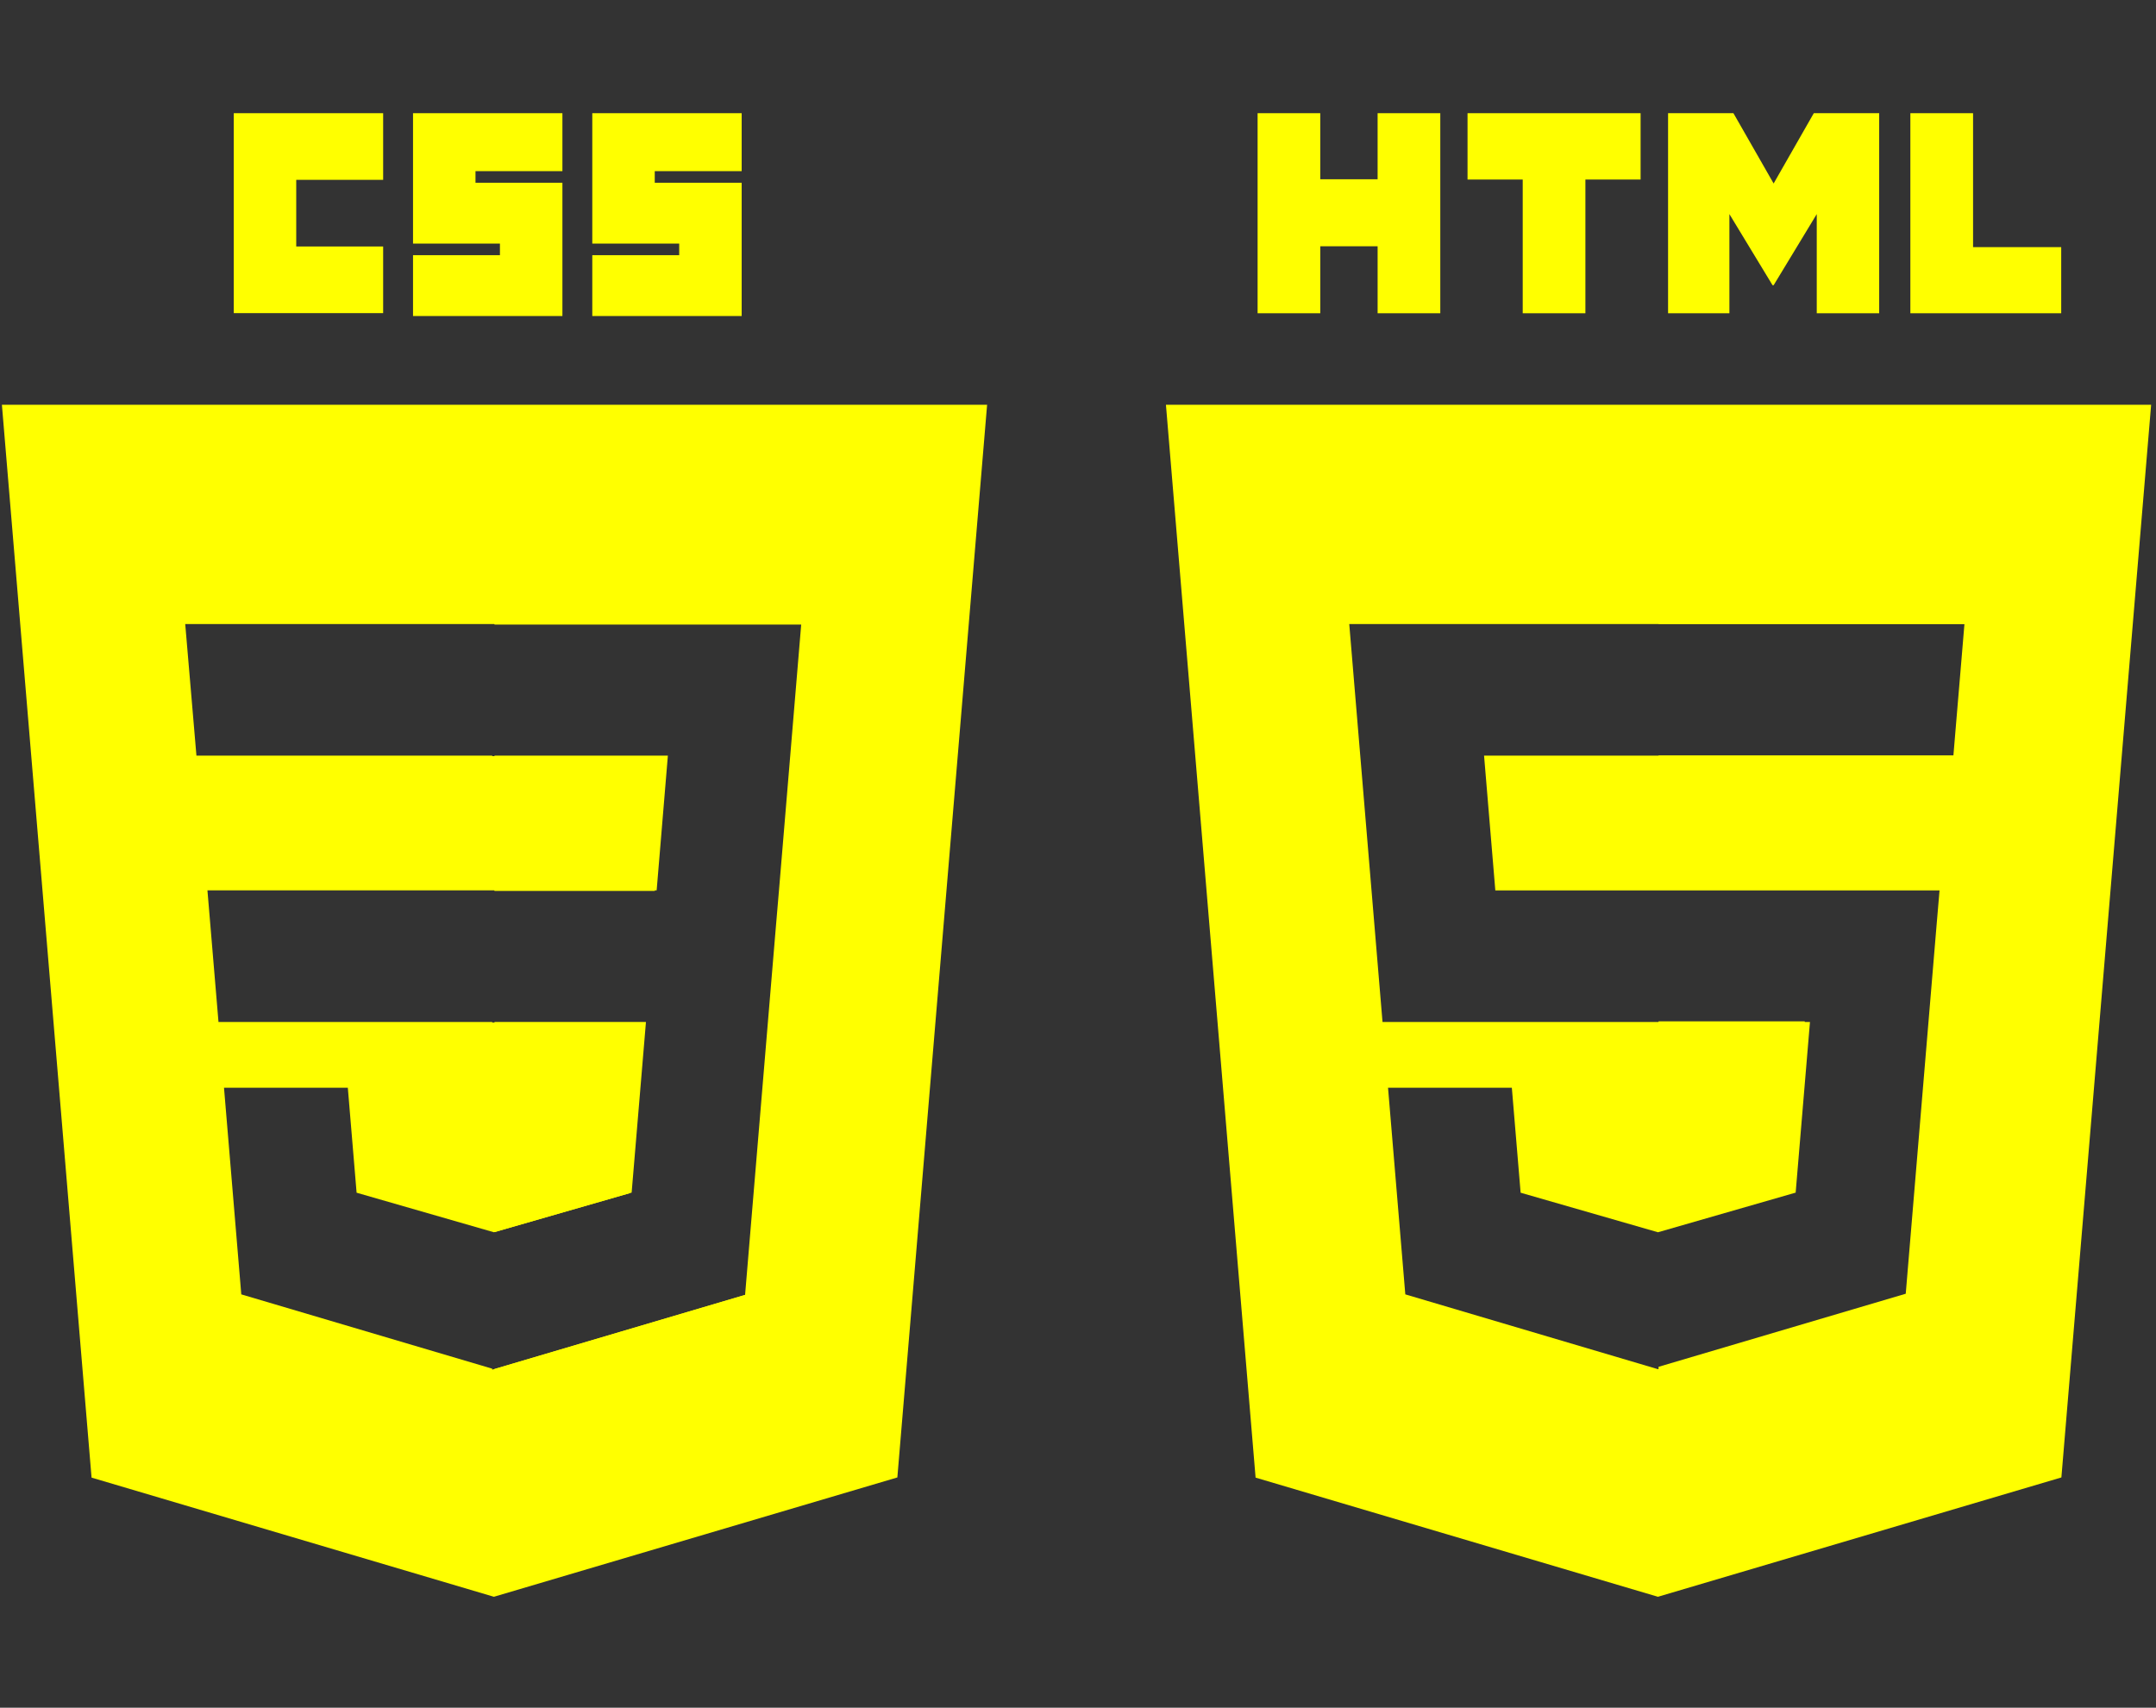 <?xml version="1.0" encoding="UTF-8" standalone="no"?>
<!-- Created with Inkscape (http://www.inkscape.org/) -->

<svg
   xmlns:dc="http://purl.org/dc/elements/1.1/"
   xmlns:cc="http://creativecommons.org/ns#"
   xmlns:rdf="http://www.w3.org/1999/02/22-rdf-syntax-ns#"
   xmlns:svg="http://www.w3.org/2000/svg"
   xmlns="http://www.w3.org/2000/svg"
   xmlns:sodipodi="http://sodipodi.sourceforge.net/DTD/sodipodi-0.dtd"
   xmlns:inkscape="http://www.inkscape.org/namespaces/inkscape"
   width="207mm"
   height="164mm"
   viewBox="0 0 733.465 581.102"
   id="svg2"
   version="1.1"
   inkscape:version="0.91 r13725"
   inkscape:export-filename="/opt/lampp/htdocs/olegsorokin/images/test_jquery.png"
   inkscape:export-xdpi="48.846153"
   inkscape:export-ydpi="48.846153"
   sodipodi:docname="inkscape_css_and_html.svg">
  <rect x="0" y="0" width="733.465" height="581.102" fill="#333333" stroke="none"/>
  <defs
     id="defs4" />
  <sodipodi:namedview
     id="base"
     pagecolor="#ffffff"
     bordercolor="#666666"
     borderopacity="1.0"
     inkscape:pageopacity="0.0"
     inkscape:pageshadow="2"
     inkscape:zoom="0.7"
     inkscape:cx="326.7604"
     inkscape:cy="468.98432"
     inkscape:document-units="px"
     inkscape:current-layer="layer1"
     showgrid="false"
     inkscape:window-width="1920"
     inkscape:window-height="1025"
     inkscape:window-x="0"
     inkscape:window-y="36"
     inkscape:window-maximized="0" />
  <g
     inkscape:label="Layer 1"
     inkscape:groupmode="layer"
     id="layer1"
     transform="translate(0,-471.26)">
    <g
       transform="matrix(0.924,0,0,0.986,-156.491,243.379)"
       id="layer1-5"
       inkscape:label="Calque 1"
       style="fill:#ffff00;fill-opacity:1">
      <g
         transform="translate(95.429,270.181)"
         id="g3013"
         style="fill:#ffff00;fill-opacity:1">
        <path
           id="polygon2989"
           transform="translate(74.633,0)"
           d="M 0,100.619 33.012,470.877 181.145,512 329.688,470.818 362.734,100.619 0,100.619 Z m 67.498,75.686 113.713,0 0.156,0 0,0.18 112.916,0 -8.197,91.912 -1.109,12.193 -10.67,119.551 -0.684,7.672 -92.256,25.568 0,0.018 -0.209,0.059 -0.033,-0.01 -0.596,0.166 0,-0.33 -92.391,-25.648 -6.363,-71.303 21.01,0 24.576,0 3.232,36.219 50.559,13.65 50.023,-13.502 5.271,-58.893 -55.918,0 0,-0.18 -100.783,0 -4.068,-45.41 105.689,0 0,0.18 59.018,0 4.133,-46.502 -63.988,0 0,-0.178 -108.902,0 -4.129,-45.412 z"
           style="fill:#ffff00;fill-opacity:1"
           inkscape:connector-curvature="0" />
        <path
           id="polygon2991"
           transform="translate(74.633,0)"
           d="m 181.367,130.895 0,45.41 113.598,0 -8.199,91.912 -1.107,12.193 -10.672,119.553 -0.682,7.672 -92.938,25.758 0,47.131 120.029,-33.277 28.24,-316.352 -148.27,0 z m 0,90.822 0,46.5 59.699,0 4.131,-46.5 -63.83,0 z m 0,91.91 0,72.521 50.49,-13.627 5.271,-58.895 -55.762,0 z"
           style="fill:#ffff00;fill-opacity:1"
           inkscape:connector-curvature="0" />
        <path
           inkscape:connector-curvature="0"
           d="m 160,0 55,0 0,23 -32,0 0,23 32,0 0,23 -55,0 z"
           id="path2999"
           style="fill:#ffff00;fill-opacity:1" />
        <path
           inkscape:connector-curvature="0"
           d="m 226,0 55,0 0,20 -32,0 0,4 32,0 0,46 -55,0 0,-21 32,0 0,-4 -32,0 z"
           id="path3001"
           style="fill:#ffff00;fill-opacity:1" />
        <path
           inkscape:connector-curvature="0"
           d="m 292,0 55,0 0,20 -32,0 0,4 32,0 0,46 -55,0 0,-21 32,0 0,-4 -32,0 z"
           id="path3003"
           style="fill:#ffff00;fill-opacity:1" />
      </g>
      <g
         transform="translate(524,270.181)"
         id="g3054"
         style="fill:#ffff00;fill-opacity:1">
        <path
           id="polygon3028"
           transform="translate(-353.938,0)"
           d="M 428.572,100.619 461.582,470.877 609.717,512 l 148.543,-41.182 33.045,-370.199 -362.732,0 z m 67.498,75.686 113.711,0 0.156,0 113.598,0 -1.086,12.184 -2.068,23.021 -0.912,10.207 -0.145,0 -109.387,0 -0.156,0 -64.082,0 4.148,46.5 59.934,0 0.156,0 93.162,0 12.238,0 -1.109,12.193 -10.67,119.553 -0.684,7.672 -92.938,25.758 0,0.006 -0.209,0.059 -93.02,-25.822 -6.361,-71.303 21.01,0 24.574,0 3.234,36.219 50.574,13.654 0.041,-0.012 0,-0.002 50.646,-13.67 5.271,-58.895 -55.762,0 -0.156,0 -101.463,0 -11.16,-125.139 -1.088,-12.184 z"
           style="fill:#ffff00;fill-opacity:1"
           inkscape:connector-curvature="0" />
        <path
           id="polygon3030"
           transform="translate(-353.938,0)"
           d="m 609.938,130.895 0,45.363 112.631,0 -1.086,12.182 -2.07,23.021 -0.91,10.207 -0.146,0 -108.418,0 0,46.328 91.244,0 12.236,0 -1.107,12.195 -10.672,119.551 -0.684,7.672 -91.018,25.225 0,47.885 120.031,-33.277 28.24,-316.352 -148.271,0 z m 0,182.512 0,72.004 48.57,-13.109 5.271,-58.895 -53.842,0 z"
           style="fill:#ffff00;fill-opacity:1"
           inkscape:connector-curvature="0" />
        <path
           inkscape:connector-curvature="0"
           d="m 108.382,0 23.077,0 0,22.8 21.11,0 0,-22.8 23.078,0 0,69.044 -23.077,0 0,-23.12 -21.11,0 0,23.12 -23.077,0 0,-69.044 z"
           id="path3036"
           style="fill:#ffff00;fill-opacity:1" />
        <path
           inkscape:connector-curvature="0"
           d="m 205.994,22.896 -20.316,0 0,-22.896 63.72,0 0,22.896 -20.325,0 0,46.148 -23.078,0 0,-46.148 z"
           id="path3038"
           style="fill:#ffff00;fill-opacity:1" />
        <path
           inkscape:connector-curvature="0"
           d="m 259.511,0 24.063,0 14.802,24.26 14.787,-24.26 24.072,0 0,69.044 -22.982,0 0,-34.222 -15.877,24.549 -0.397,0 -15.888,-24.549 0,34.222 -22.58,0 0,-69.044 z"
           id="path3040"
           style="fill:#ffff00;fill-opacity:1" />
        <path
           inkscape:connector-curvature="0"
           d="m 348.72,0 23.084,0 0,46.222 32.453,0 0,22.822 -55.537,0 0,-69.044 z"
           id="path3042"
           style="fill:#ffff00;fill-opacity:1" />
      </g>
    </g>
  </g>
</svg>
